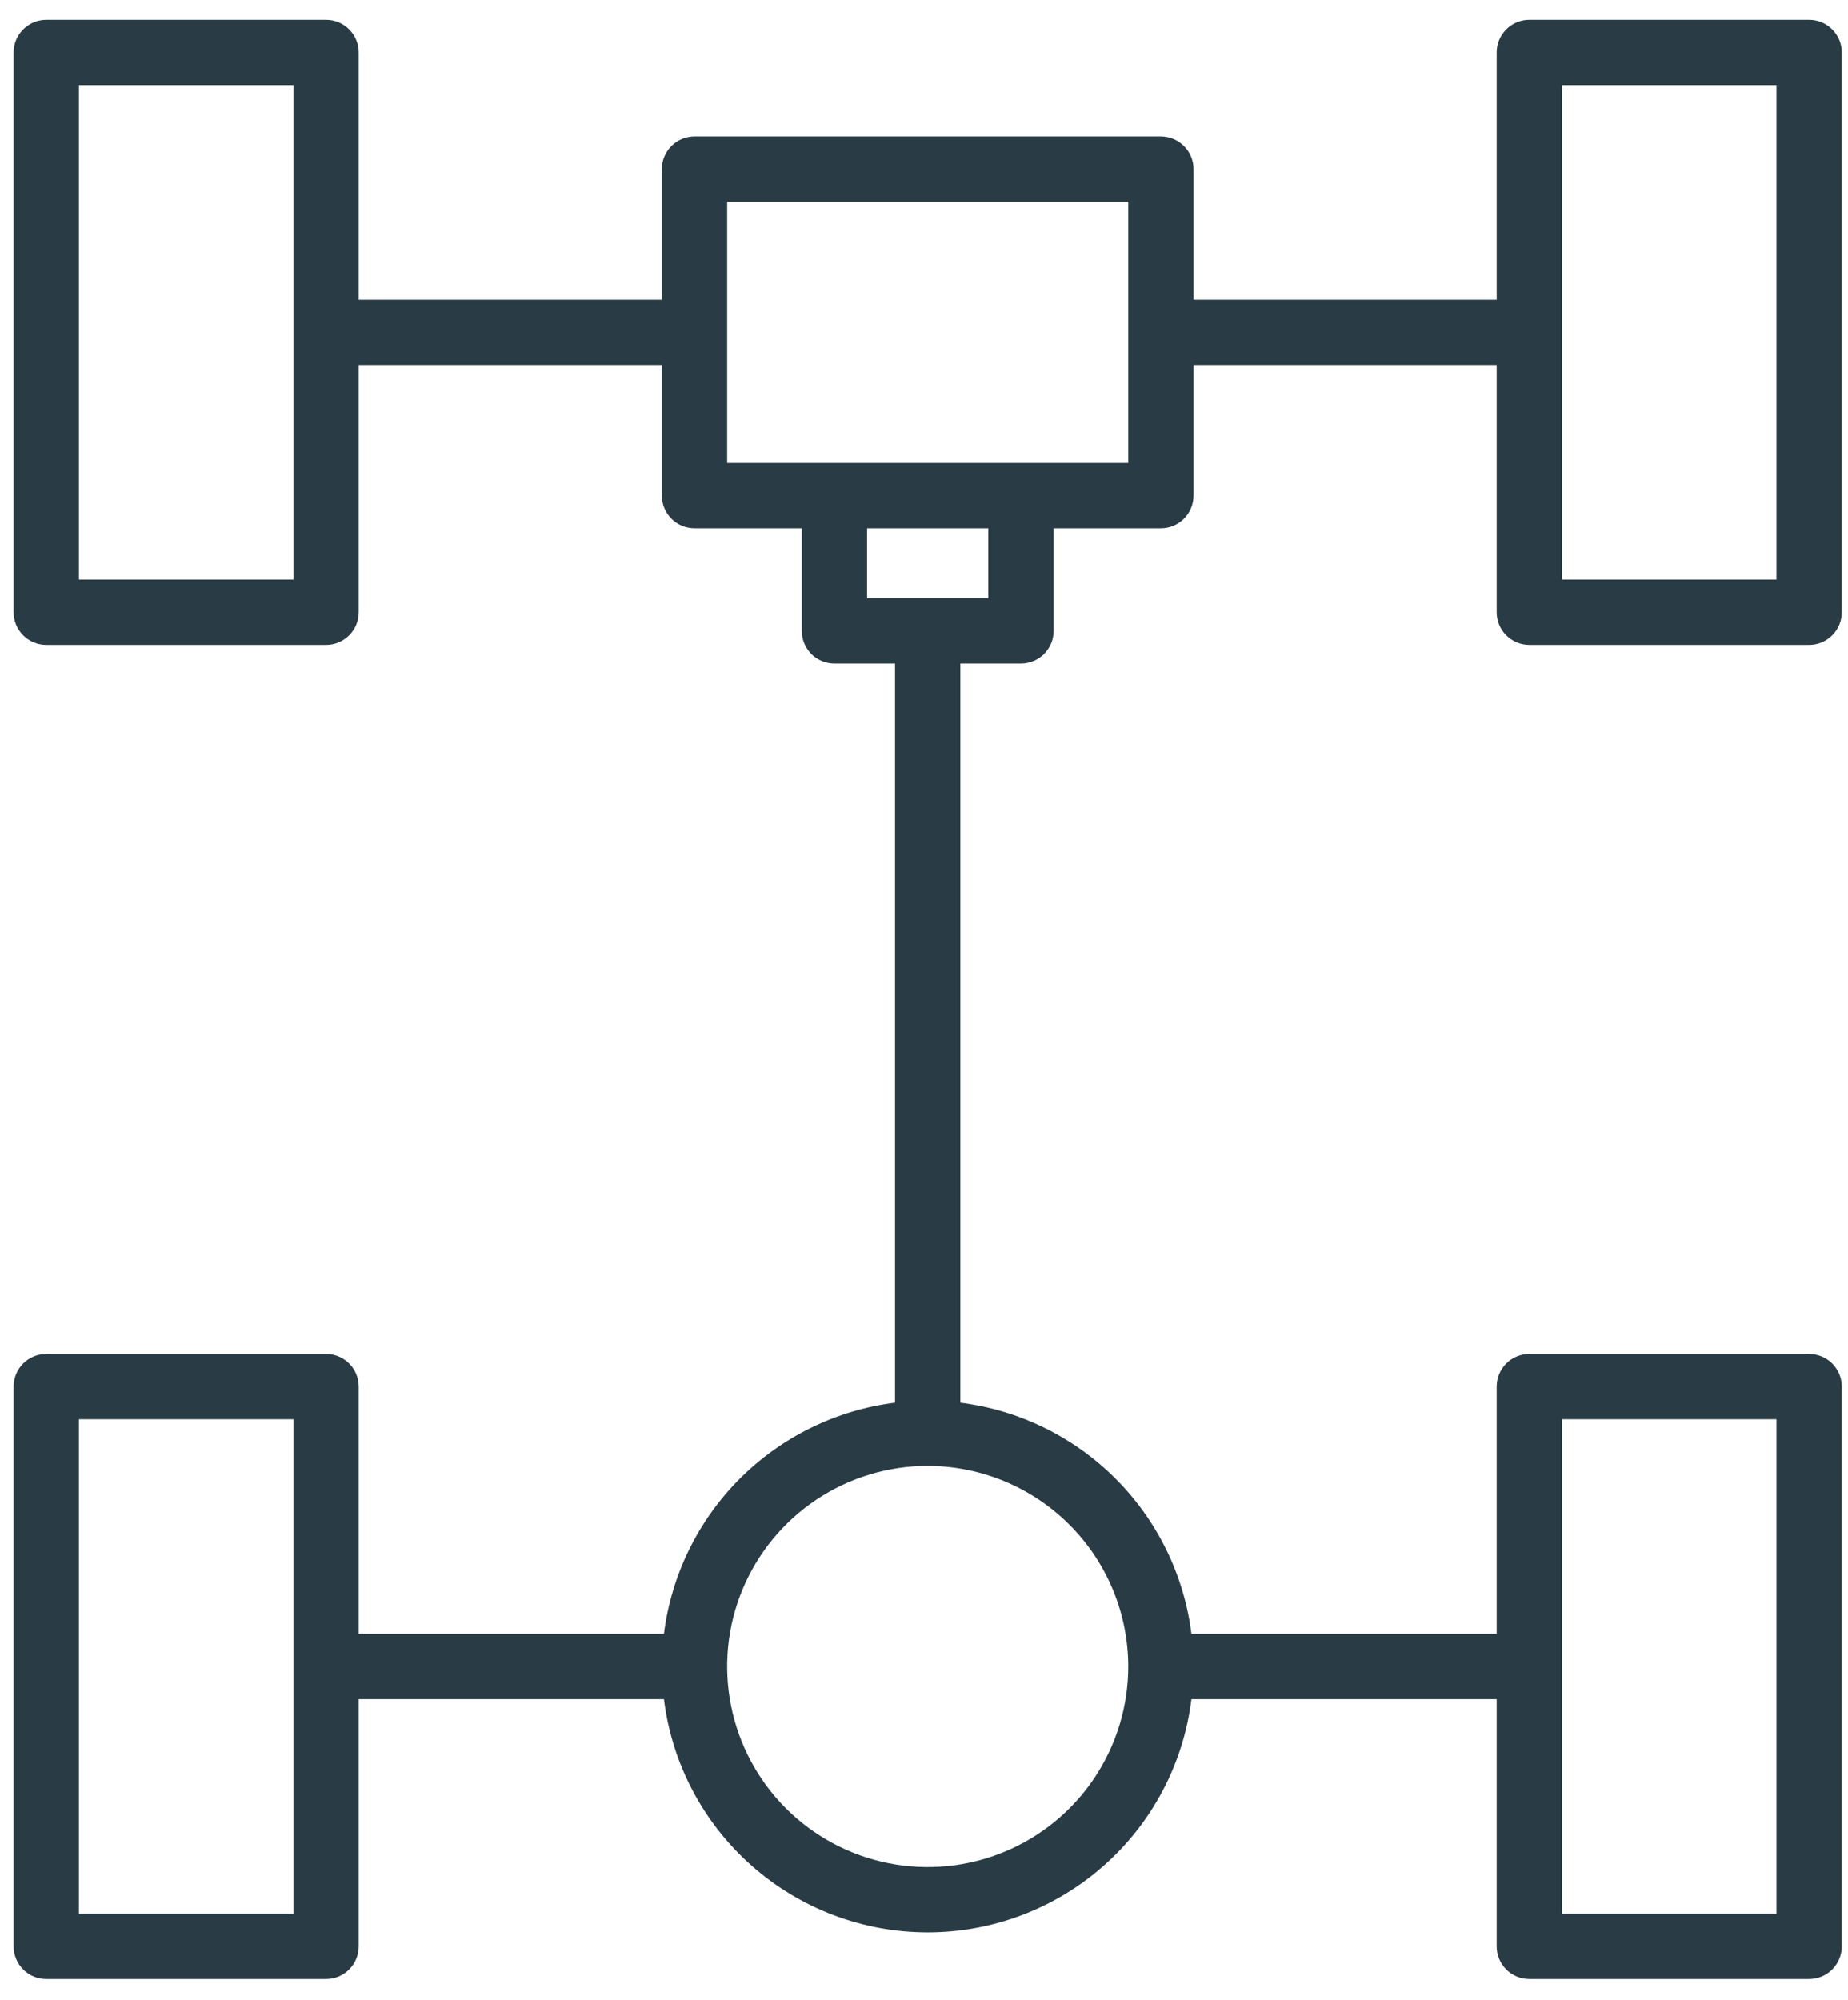 <svg width="61" height="66" viewBox="0 0 61 66" fill="none" xmlns="http://www.w3.org/2000/svg">
<path d="M59.717 0.654H50.481C50.195 0.654 49.921 0.768 49.719 0.97C49.517 1.172 49.403 1.446 49.403 1.732V9.891H39.397V5.581C39.397 5.295 39.283 5.021 39.081 4.819C38.879 4.617 38.605 4.503 38.319 4.503H22.925C22.639 4.503 22.365 4.617 22.163 4.819C21.961 5.021 21.847 5.295 21.847 5.581V9.891H11.841V1.732C11.841 1.446 11.728 1.172 11.525 0.97C11.323 0.768 11.049 0.654 10.764 0.654H1.527C1.241 0.654 0.967 0.768 0.765 0.97C0.563 1.172 0.449 1.446 0.449 1.732V20.205C0.449 20.491 0.563 20.765 0.765 20.967C0.967 21.169 1.241 21.283 1.527 21.283H10.764C11.049 21.283 11.323 21.169 11.525 20.967C11.728 20.765 11.841 20.491 11.841 20.205V12.046H21.847V16.357C21.847 16.642 21.961 16.916 22.163 17.119C22.365 17.321 22.639 17.434 22.925 17.434H26.466V20.821C26.466 21.107 26.579 21.381 26.781 21.583C26.983 21.785 27.257 21.898 27.543 21.898H29.544V46.29C27.606 46.533 25.804 47.415 24.422 48.796C23.041 50.178 22.159 51.98 21.916 53.918H11.841V45.759C11.841 45.474 11.728 45.2 11.525 44.997C11.323 44.795 11.049 44.682 10.764 44.682H1.527C1.241 44.682 0.967 44.795 0.765 44.997C0.563 45.2 0.449 45.474 0.449 45.759V64.232C0.449 64.518 0.563 64.792 0.765 64.994C0.967 65.197 1.241 65.31 1.527 65.31H10.764C11.049 65.31 11.323 65.197 11.525 64.994C11.728 64.792 11.841 64.518 11.841 64.232V56.074H21.916C22.178 58.198 23.208 60.153 24.812 61.57C26.415 62.988 28.482 63.77 30.622 63.77C32.762 63.77 34.829 62.988 36.432 61.57C38.036 60.153 39.066 58.198 39.328 56.074H49.403V64.232C49.403 64.518 49.517 64.792 49.719 64.994C49.921 65.197 50.195 65.31 50.481 65.31H59.717C60.003 65.31 60.277 65.197 60.479 64.994C60.681 64.792 60.795 64.518 60.795 64.232V45.759C60.795 45.474 60.681 45.2 60.479 44.997C60.277 44.795 60.003 44.682 59.717 44.682H50.481C50.195 44.682 49.921 44.795 49.719 44.997C49.517 45.2 49.403 45.474 49.403 45.759V53.918H39.328C39.085 51.98 38.203 50.178 36.822 48.796C35.441 47.415 33.638 46.533 31.7 46.29V21.898H33.701C33.987 21.898 34.261 21.785 34.463 21.583C34.665 21.381 34.779 21.107 34.779 20.821V17.434H38.319C38.605 17.434 38.879 17.321 39.081 17.119C39.283 16.916 39.397 16.642 39.397 16.357V12.046H49.403V20.205C49.403 20.491 49.517 20.765 49.719 20.967C49.921 21.169 50.195 21.283 50.481 21.283H59.717C60.003 21.283 60.277 21.169 60.479 20.967C60.681 20.765 60.795 20.491 60.795 20.205V1.732C60.795 1.446 60.681 1.172 60.479 0.97C60.277 0.768 60.003 0.654 59.717 0.654ZM9.686 19.127H2.605V2.81H9.686V19.127ZM9.686 63.155H2.605V46.837H9.686V63.155ZM51.558 46.837H58.639V63.155H51.558V46.837ZM37.242 54.996C37.242 56.305 36.853 57.585 36.126 58.673C35.399 59.762 34.365 60.611 33.155 61.111C31.946 61.612 30.615 61.744 29.331 61.488C28.047 61.233 26.867 60.602 25.941 59.677C25.016 58.751 24.385 57.571 24.13 56.287C23.874 55.003 24.005 53.672 24.506 52.463C25.008 51.253 25.856 50.219 26.945 49.492C28.033 48.765 29.313 48.376 30.622 48.376C32.377 48.378 34.06 49.077 35.301 50.317C36.541 51.558 37.24 53.241 37.242 54.996ZM32.623 19.743H28.621V17.434H32.623V19.743ZM37.242 15.279H24.003V6.658H37.242V15.279ZM58.639 19.127H51.558V2.81H58.639V19.127Z" fill="#293B45"/>
</svg>
